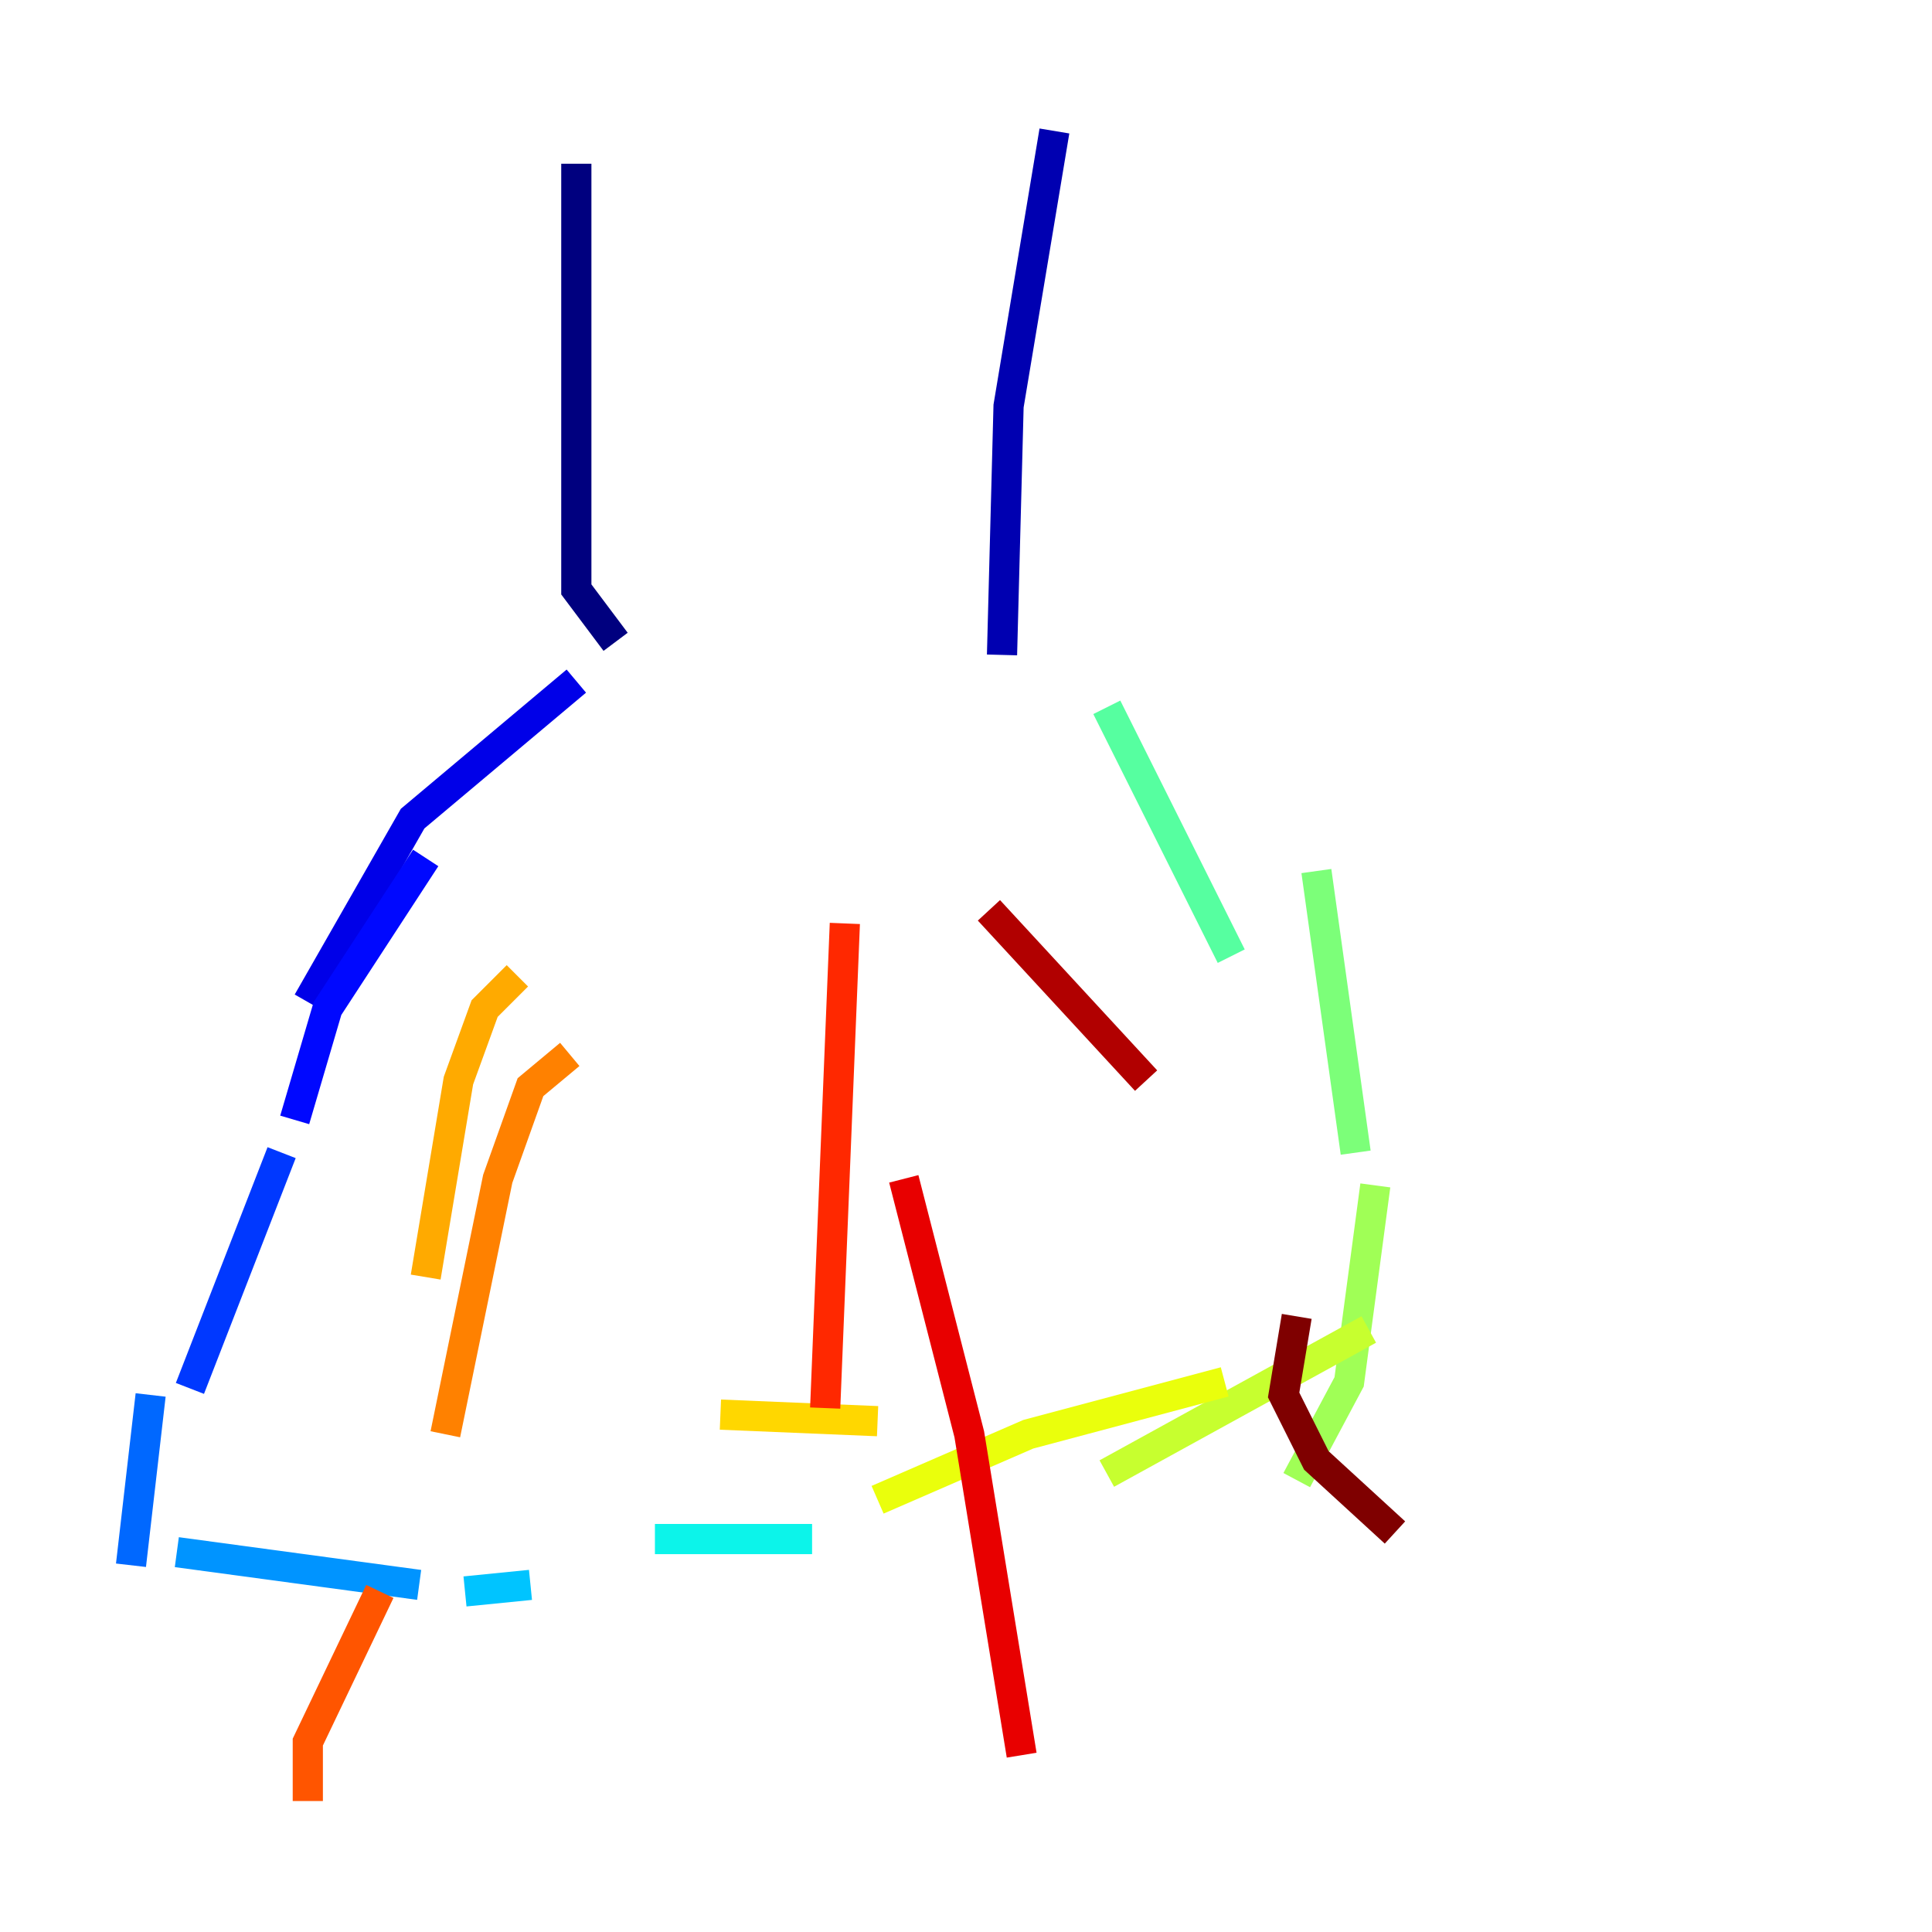 <?xml version="1.0" encoding="utf-8" ?>
<svg baseProfile="tiny" height="128" version="1.2" viewBox="0,0,128,128" width="128" xmlns="http://www.w3.org/2000/svg" xmlns:ev="http://www.w3.org/2001/xml-events" xmlns:xlink="http://www.w3.org/1999/xlink"><defs /><polyline fill="none" points="38.183,10.848 38.183,39.051 40.786,42.522" stroke="#00007f" stroke-width="2" /><polyline fill="none" points="69.858,8.678 66.82,26.902 66.386,43.39" stroke="#0000b1" stroke-width="2" /><polyline fill="none" points="38.183,45.125 27.336,54.237 20.393,66.386" stroke="#0000e8" stroke-width="2" /><polyline fill="none" points="28.203,56.841 21.695,66.82 19.525,74.197" stroke="#0008ff" stroke-width="2" /><polyline fill="none" points="18.658,76.366 12.583,91.986" stroke="#0038ff" stroke-width="2" /><polyline fill="none" points="9.98,92.42 8.678,103.702" stroke="#0068ff" stroke-width="2" /><polyline fill="none" points="11.715,102.834 27.77,105.003" stroke="#0094ff" stroke-width="2" /><polyline fill="none" points="30.807,105.437 35.146,105.003" stroke="#00c4ff" stroke-width="2" /><polyline fill="none" points="43.39,101.966 53.803,101.966" stroke="#0cf4ea" stroke-width="2" /><polyline fill="none" points="66.386,97.627 66.386,97.627" stroke="#2fffc7" stroke-width="2" /><polyline fill="none" points="73.329,46.861 81.573,63.349" stroke="#56ffa0" stroke-width="2" /><polyline fill="none" points="87.214,57.709 89.817,76.366" stroke="#7cff79" stroke-width="2" /><polyline fill="none" points="91.119,78.536 89.383,91.552 85.912,98.061" stroke="#a0ff56" stroke-width="2" /><polyline fill="none" points="90.685,88.081 73.329,97.627" stroke="#c7ff2f" stroke-width="2" /><polyline fill="none" points="81.139,91.552 68.122,95.024 58.142,99.363" stroke="#eaff0c" stroke-width="2" /><polyline fill="none" points="58.142,94.156 47.729,93.722" stroke="#ffd700" stroke-width="2" /><polyline fill="none" points="34.278,64.651 32.108,66.82 30.373,71.593 28.203,84.61" stroke="#ffaa00" stroke-width="2" /><polyline fill="none" points="37.749,69.858 35.146,72.027 32.976,78.102 29.505,95.024" stroke="#ff8100" stroke-width="2" /><polyline fill="none" points="25.166,105.437 20.393,115.417 20.393,119.322" stroke="#ff5500" stroke-width="2" /><polyline fill="none" points="55.973,61.18 54.671,93.288" stroke="#ff2800" stroke-width="2" /><polyline fill="none" points="59.878,78.102 64.217,95.024 67.688,116.285" stroke="#e80000" stroke-width="2" /><polyline fill="none" points="65.519,60.312 75.932,71.593" stroke="#b10000" stroke-width="2" /><polyline fill="none" points="85.912,87.214 85.044,92.42 87.214,96.759 92.42,101.532" stroke="#7f0000" stroke-width="2" /></svg>